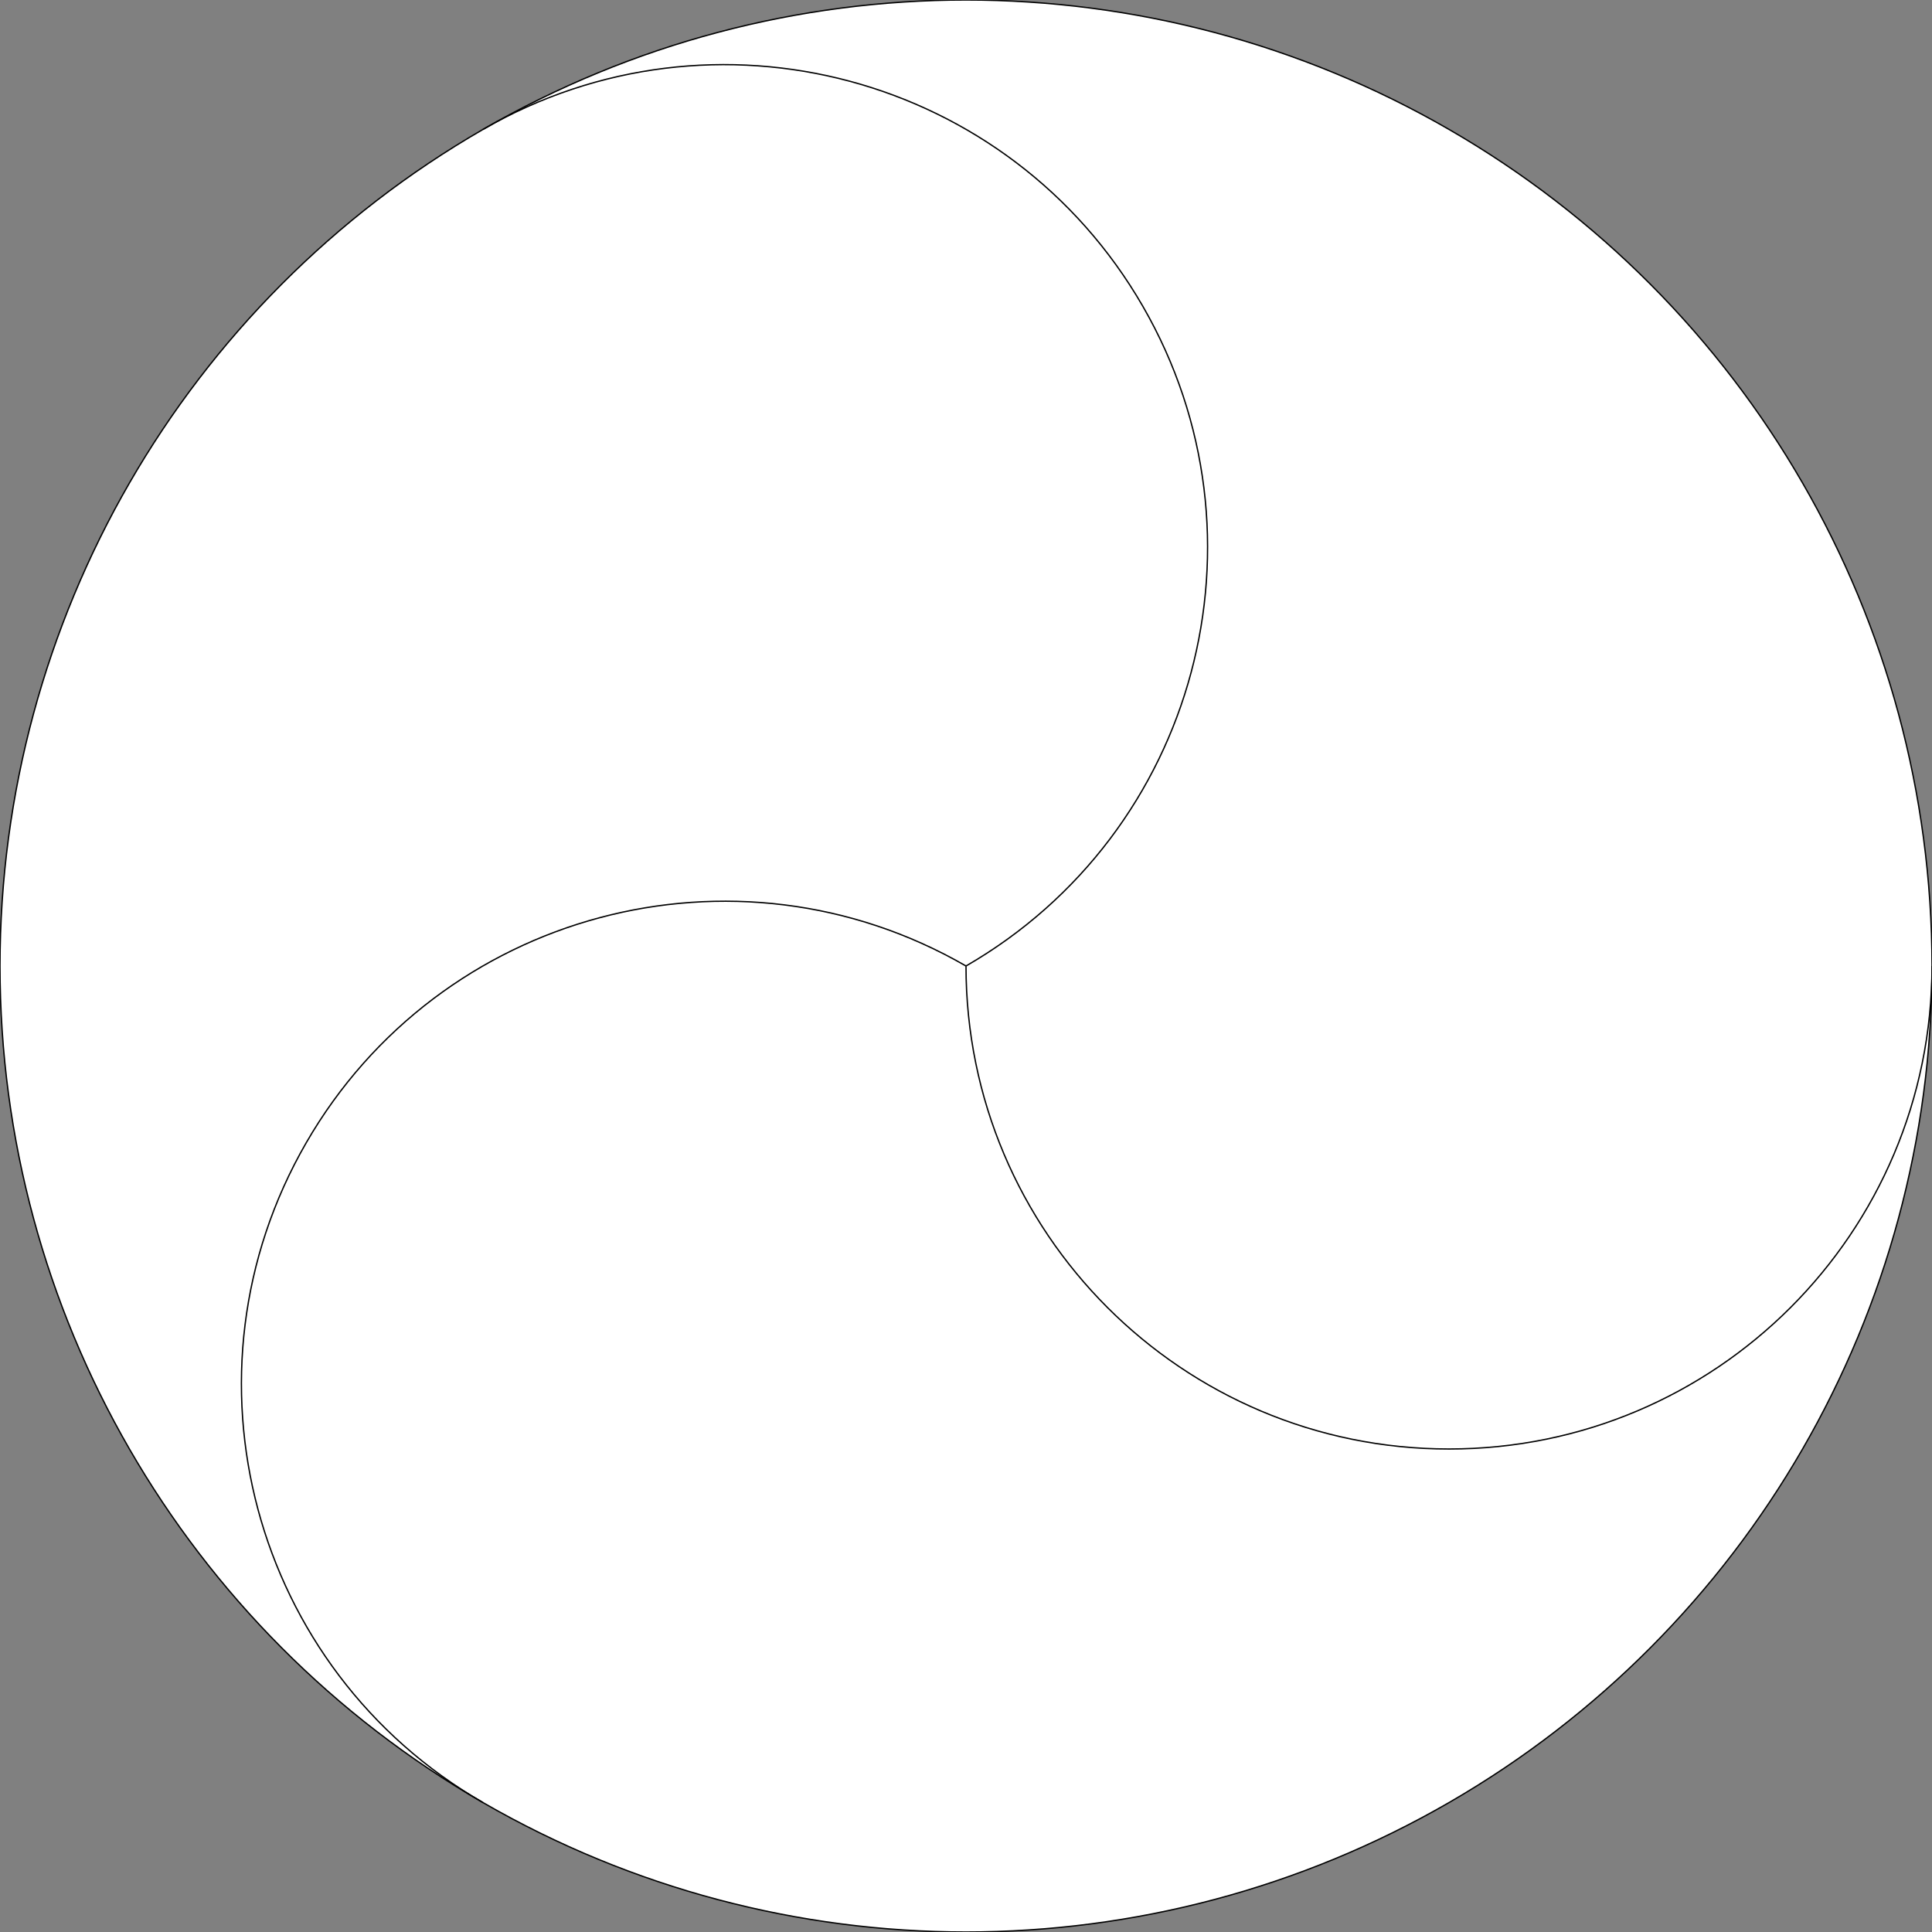 <?xml version="1.0" encoding="utf-8"?>
<!-- Generator: Adobe Illustrator 16.2.0, SVG Export Plug-In . SVG Version: 6.00 Build 0)  -->
<!DOCTYPE svg PUBLIC "-//W3C//DTD SVG 1.1//EN" "http://www.w3.org/Graphics/SVG/1.1/DTD/svg11.dtd">
<svg version="1.1" id="图层_1" xmlns="http://www.w3.org/2000/svg" xmlns:xlink="http://www.w3.org/1999/xlink" x="0px" y="0px"
	 width="1451.339px" height="1451.339px" viewBox="0 0 1451.339 1451.339" enable-background="new 0 0 1451.339 1451.339"
	 xml:space="preserve">
<rect x="0" y="0" width="1451.339" height="1451.339" fill="#808080" stroke="none"/>
<circle fill="#FFFFFF" stroke="#000000" stroke-miterlimit="10" cx="725.67" cy="725.669" r="725.669"/>
<path fill="none" stroke="#000000" stroke-miterlimit="10" d="M362.835,97.222C536.376-2.972,758.283,56.488,858.476,230.029
	s40.734,395.447-132.806,495.64"/>
<path fill="none" stroke="#000000" stroke-miterlimit="10" d="M1451.339,725.669c0,200.387-162.447,362.834-362.834,362.834
	c-200.389,0-362.835-162.447-362.835-362.834"/>
<path fill="none" stroke="#000000" stroke-miterlimit="10" d="M362.835,1354.117c-173.541-100.193-233-322.1-132.807-495.641
	c100.194-173.542,322.101-233,495.641-132.806"/>
</svg>
